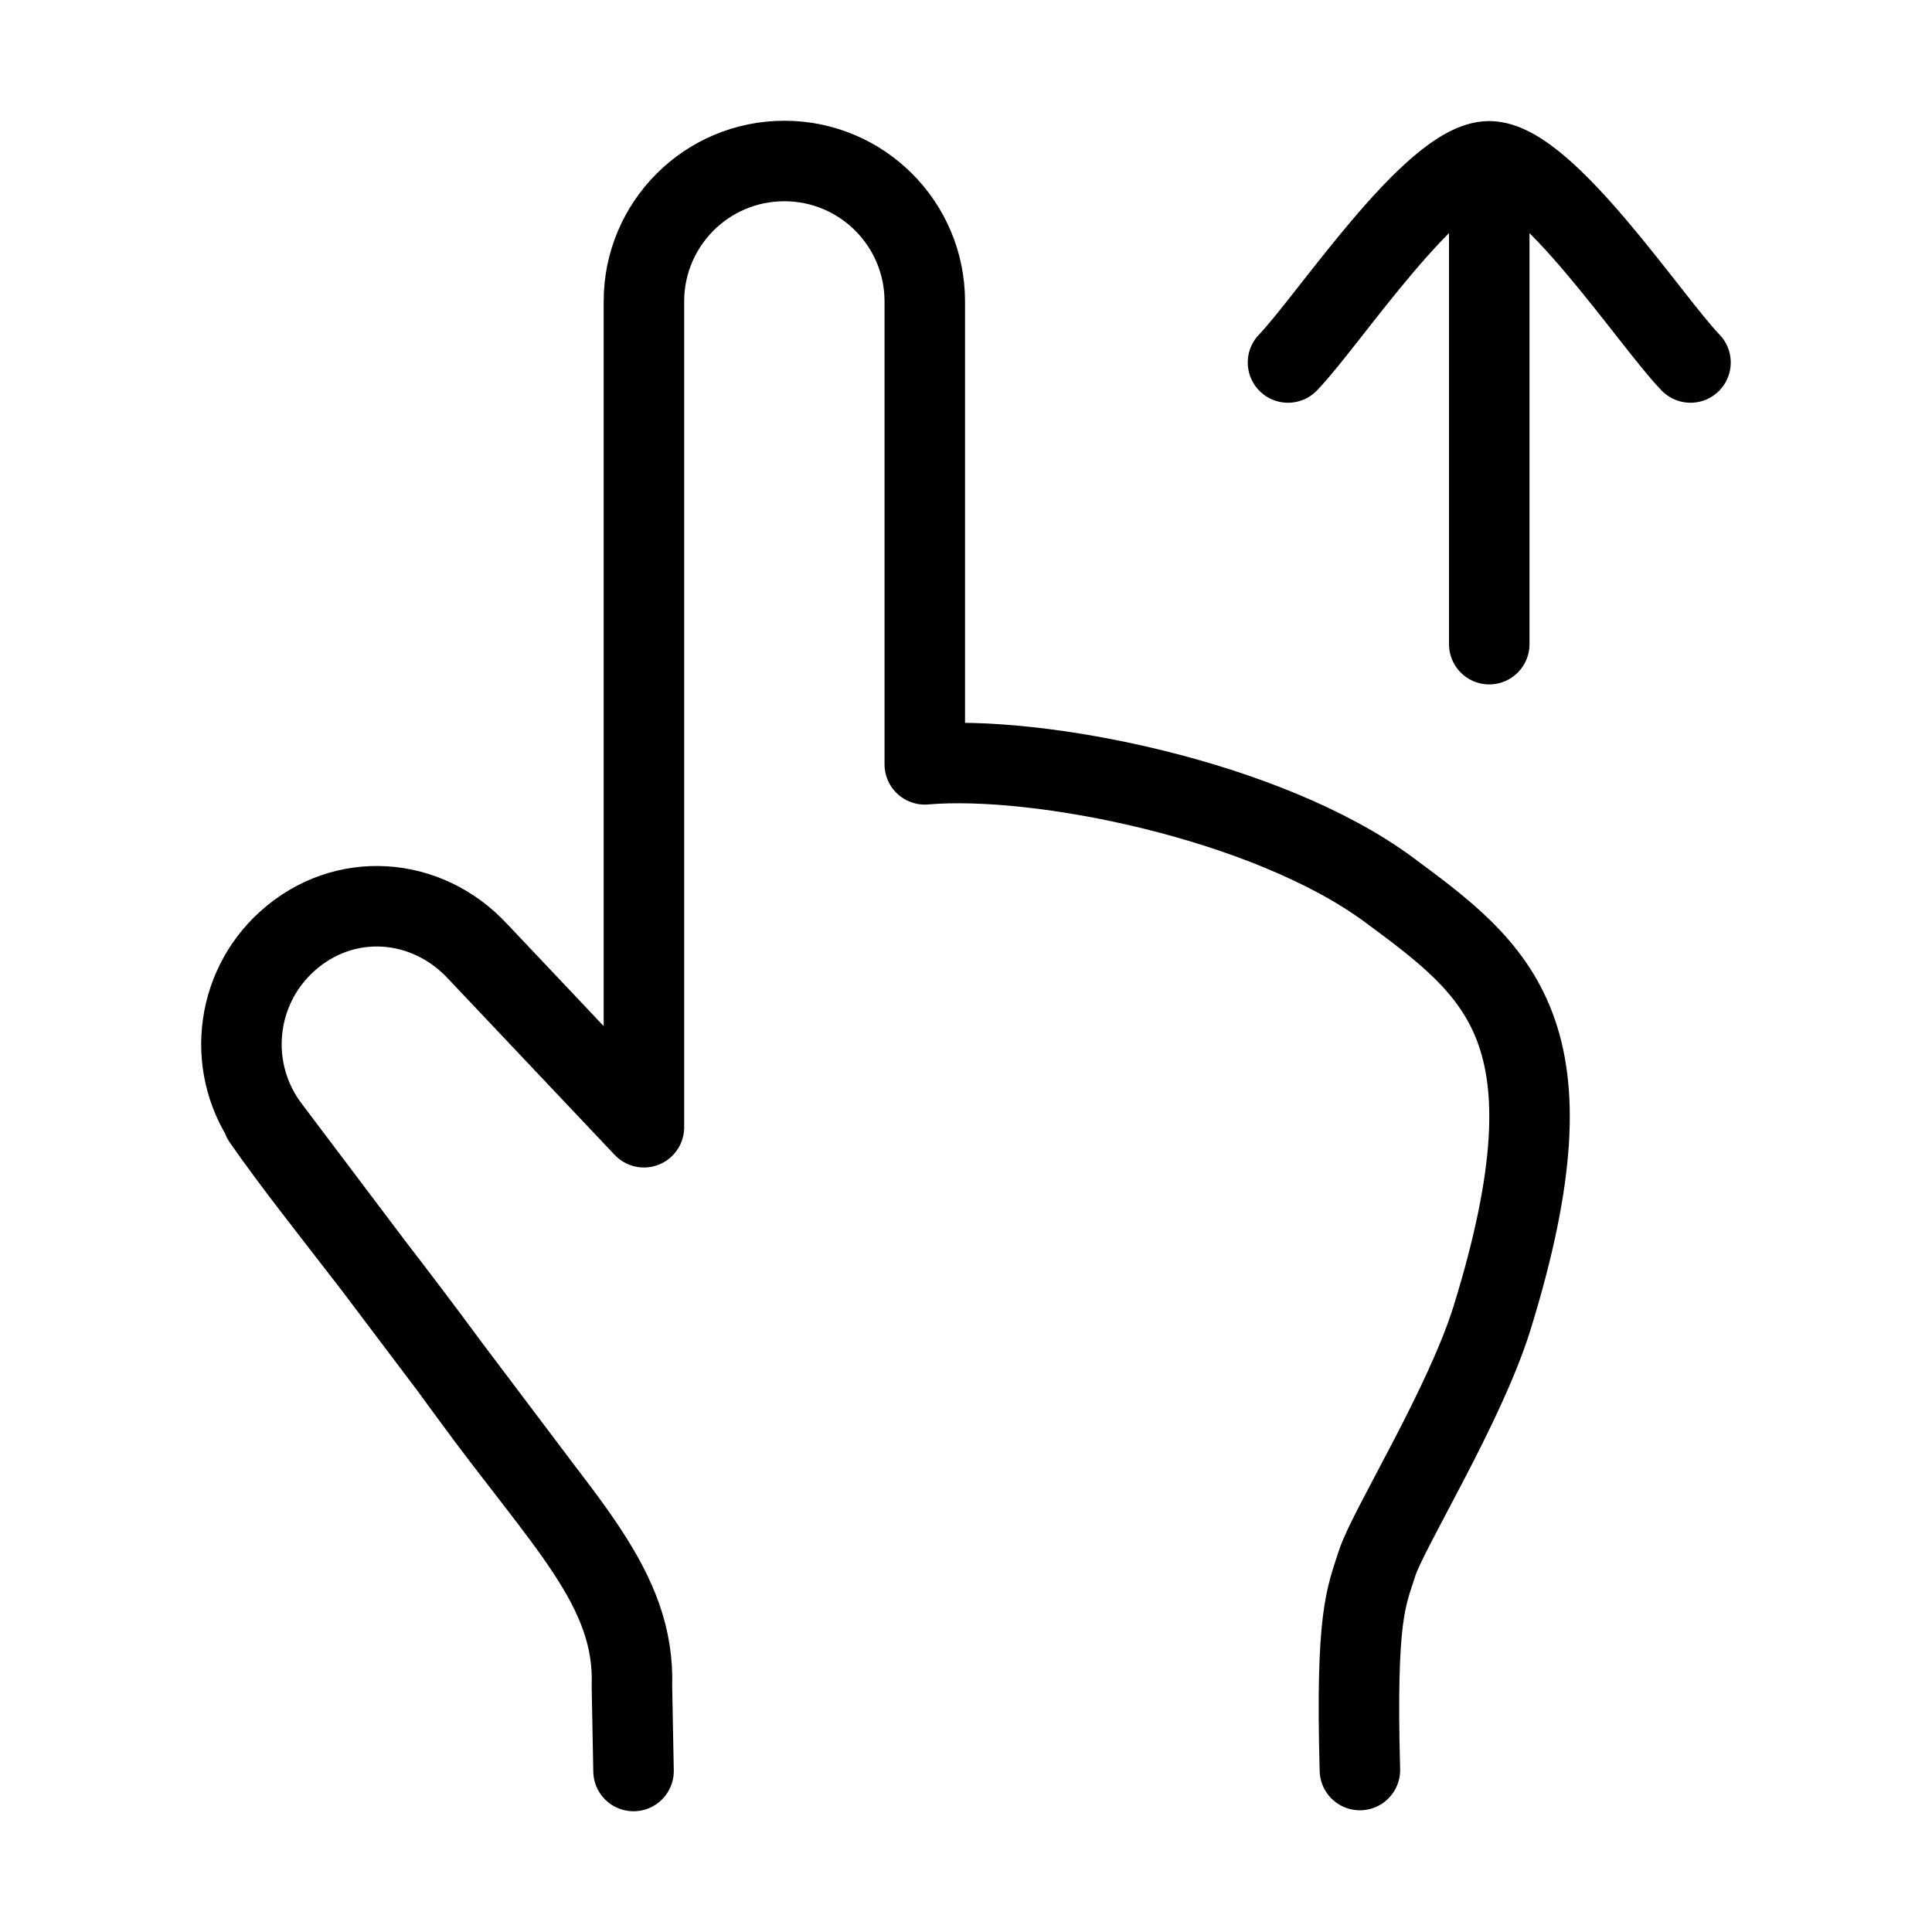 <svg xmlns="http://www.w3.org/2000/svg" viewBox="0 0 24 24" fill="none" stroke="currentColor" stroke-linecap="round" stroke-linejoin="round">
  <path d="M18.5 2.004V8.002M18.5 2.004C17.8 2.004 16.491 3.997 16 4.503M18.5 2.004C19.2 2.004 20.509 3.997 21 4.503" stroke="currentColor" key="k0" />
  <path d="M16.893 21.988C16.841 20.075 16.97 19.845 17.107 19.419C17.244 18.993 18.2 17.459 18.538 16.362C19.633 12.814 18.613 12.059 17.253 11.053C15.744 9.938 12.899 9.372 11.488 9.495V3.744C11.488 2.781 10.707 2 9.743 2C8.78 2 7.999 2.781 7.999 3.744V14.003L5.939 11.824C5.299 11.13 4.271 11.06 3.57 11.691C2.905 12.289 2.808 13.295 3.347 14.009L4.639 15.722M7.87 22L7.85 20.95C7.893 19.718 6.997 18.915 5.829 17.309C5.744 17.193 5.663 17.081 5.583 16.973M5.583 16.973C5.229 16.492 4.917 16.083 4.639 15.722M5.583 16.973L6.752 18.523M5.583 16.973L4.639 15.722M4.639 15.722C4.067 14.98 3.636 14.441 3.264 13.905" stroke="currentColor" key="k1" />
</svg>